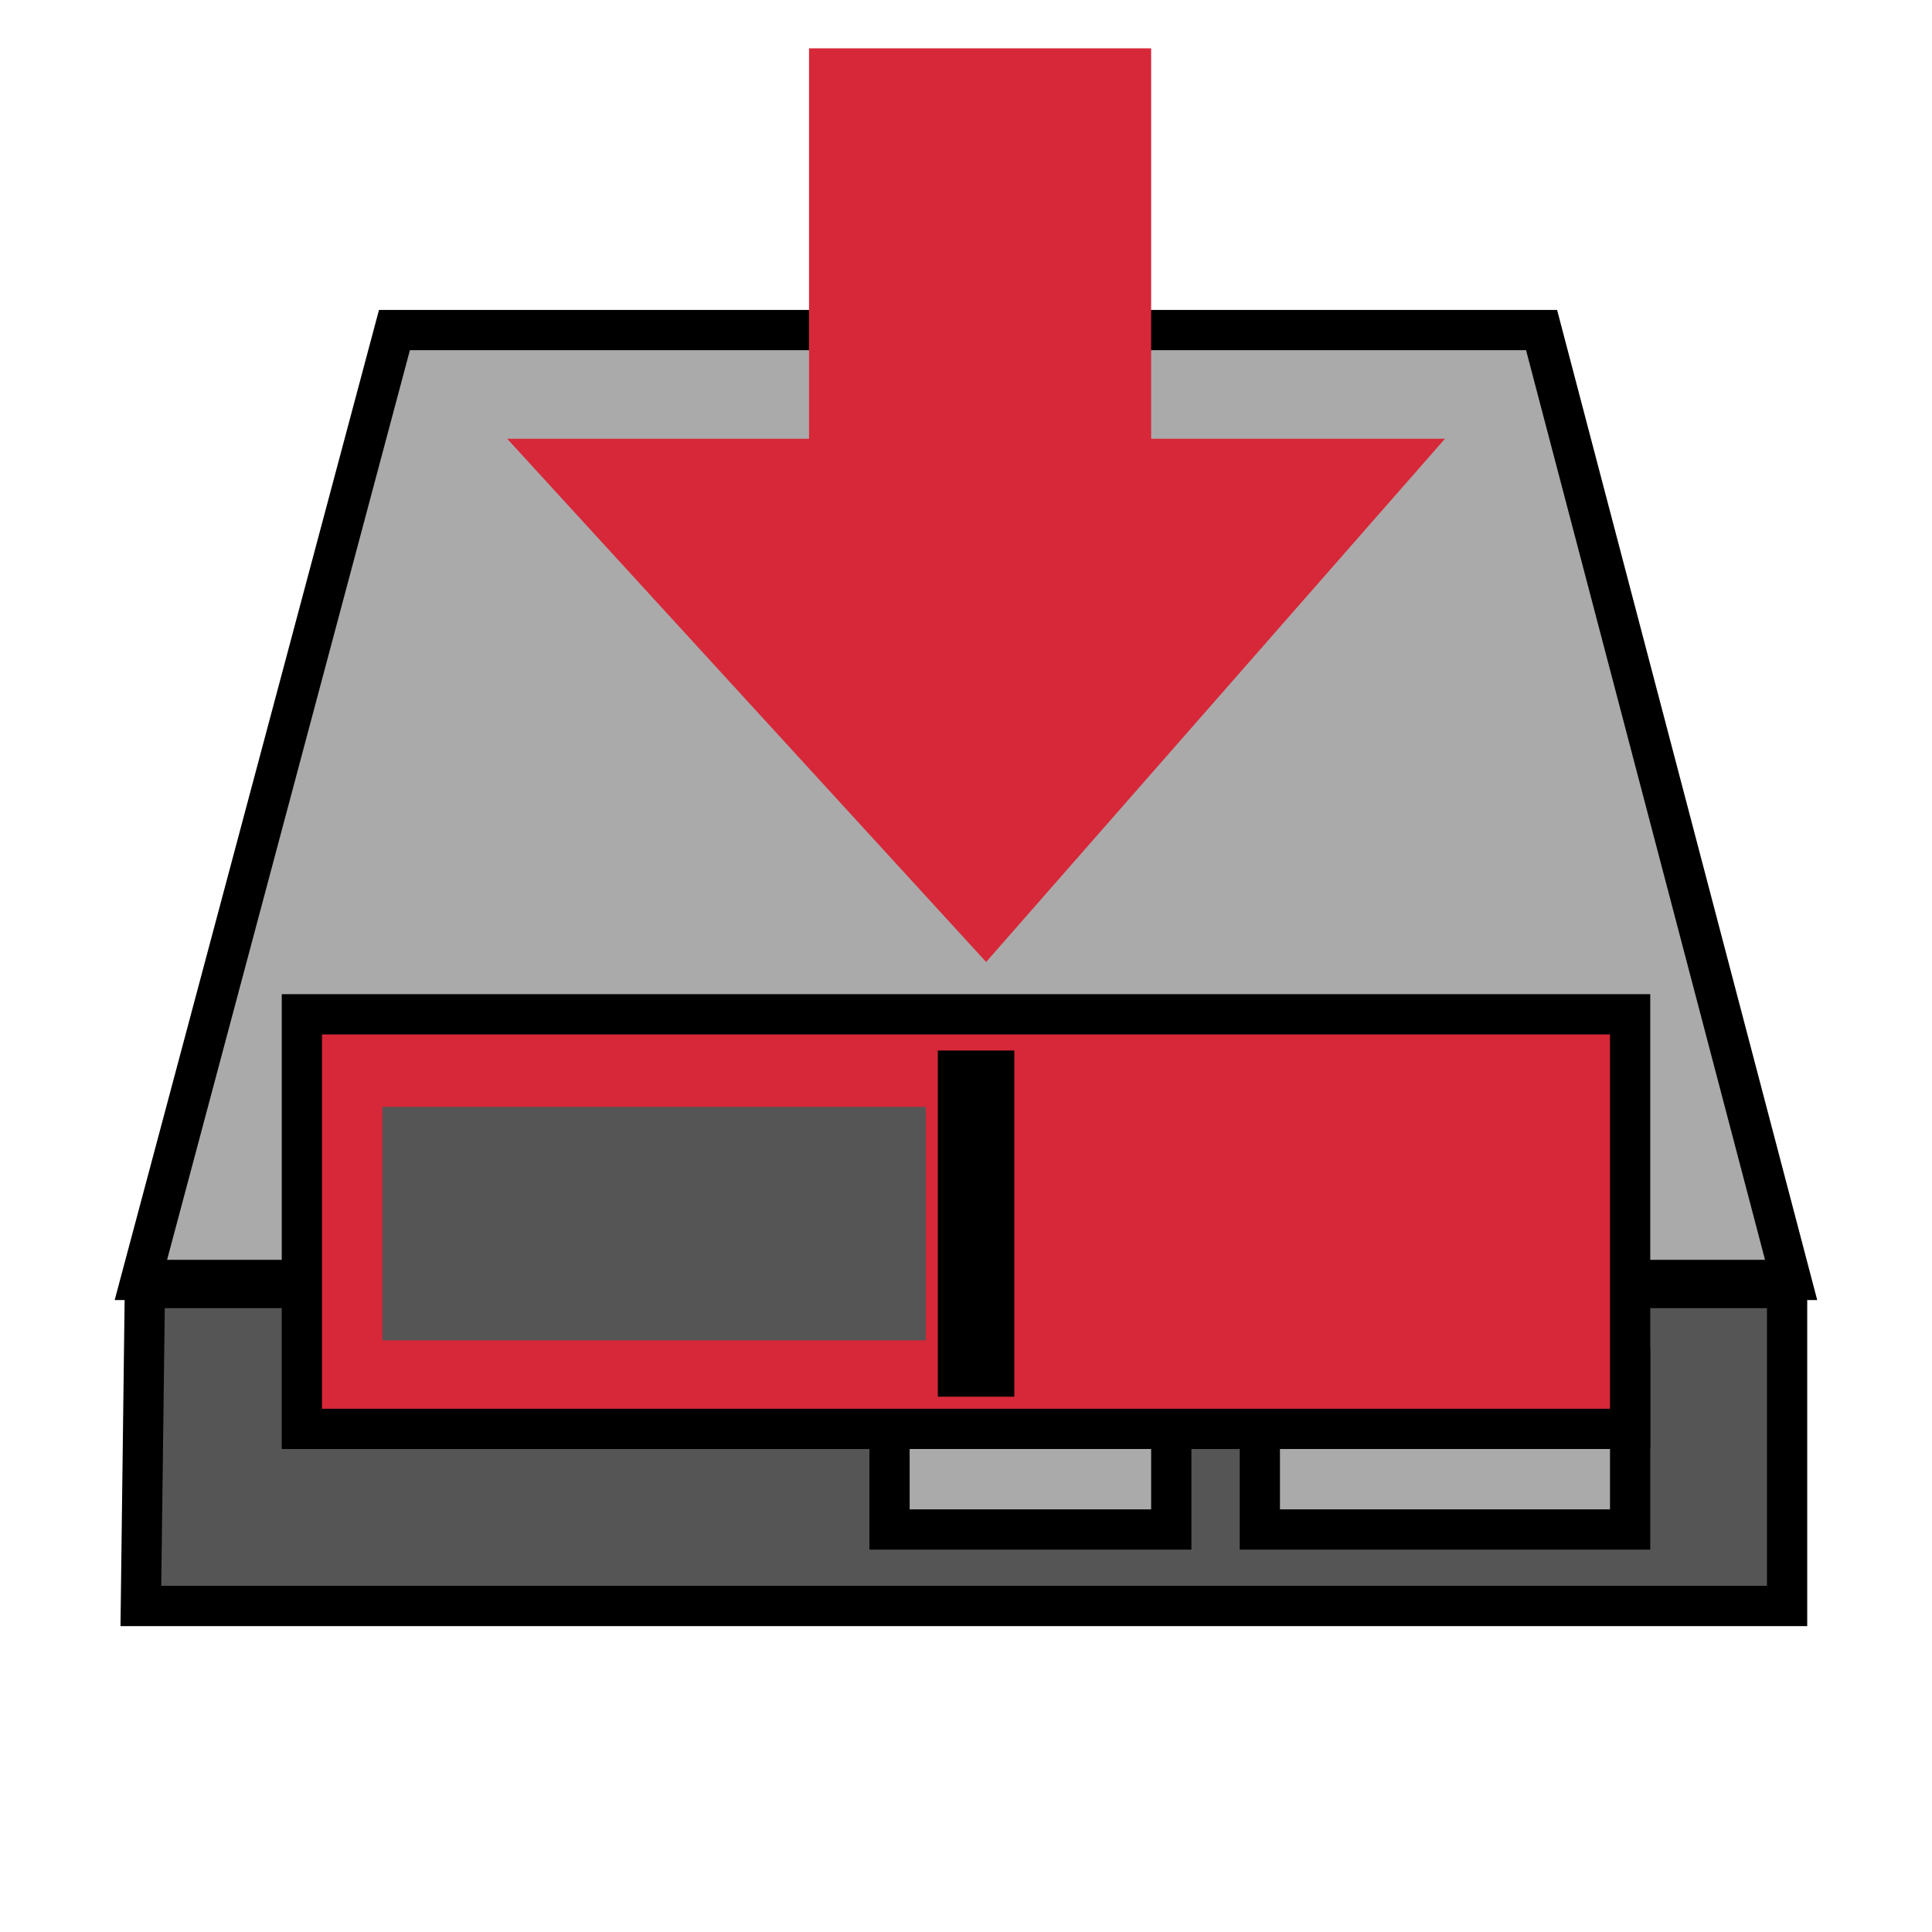 <?xml version="1.0" encoding="UTF-8" standalone="no"?>
<svg width="48" height="48">
<path id="0" style="fill:#555555;opacity:1;stroke:#000000;stroke-width:1" d="M 44.4,32 C 44.4,32 44.4,39.9 44.4,39.9 L 3.5,39.9 L 3.6,32 C 3.6,32 44.4,32 44.4,32 z" />
<path id="1" style="fill:#aaaaaa;opacity:1;stroke:#000000;stroke-width:1" d="M 38.3,8.2 L 44.5,31.8 C 44.5,31.8 3.5,31.8 3.5,31.8 L 9.8,8.2 C 9.8,8.2 38.3,8.2 38.3,8.2 z" />
<rect id="2" style="fill:#aaaaaa;opacity:1;stroke:#000000;stroke-width:1" rx="0" ry="0" y="34" x="22.1" height="4" width="7" /> 
<rect id="3" style="fill:#aaaaaa;opacity:1;stroke:#000000;stroke-width:1" rx="0" ry="0" y="34" x="31.3" height="4" width="9.2" />
<path id="4" style="fill:#D62839;opacity:1;stroke:none" d="M 20.1,1.2 L 28.6,1.2 L 28.6,10.9 L 35.9,10.9 L 24.5,23.9 L 12.6,10.9 L 20.1,10.9 L 20.1,1.2 z" />
<path id="5" style="fill:#D62839;opacity:1;stroke:#000000;stroke-width:1" d="M 7.5,25.2 L 40.5,25.2 L 40.5,35.5 L 7.5,35.5 L 7.5,25.2 z" />
<path id="6" style="fill:#D62839;opacity:1;stroke:#000000;stroke-width:1" d="M 23.8,26.6 L 24.7,26.6 L 24.7,34.2 L 23.8,34.2 L 23.8,26.6 z" />
<path id="7" style="fill:#555555;opacity:1;stroke:none" d="M 9.5,27.5 L 23,27.5 L 23,33.3 L 9.5,33.3 L 9.5,27.5 z" />
</svg>
